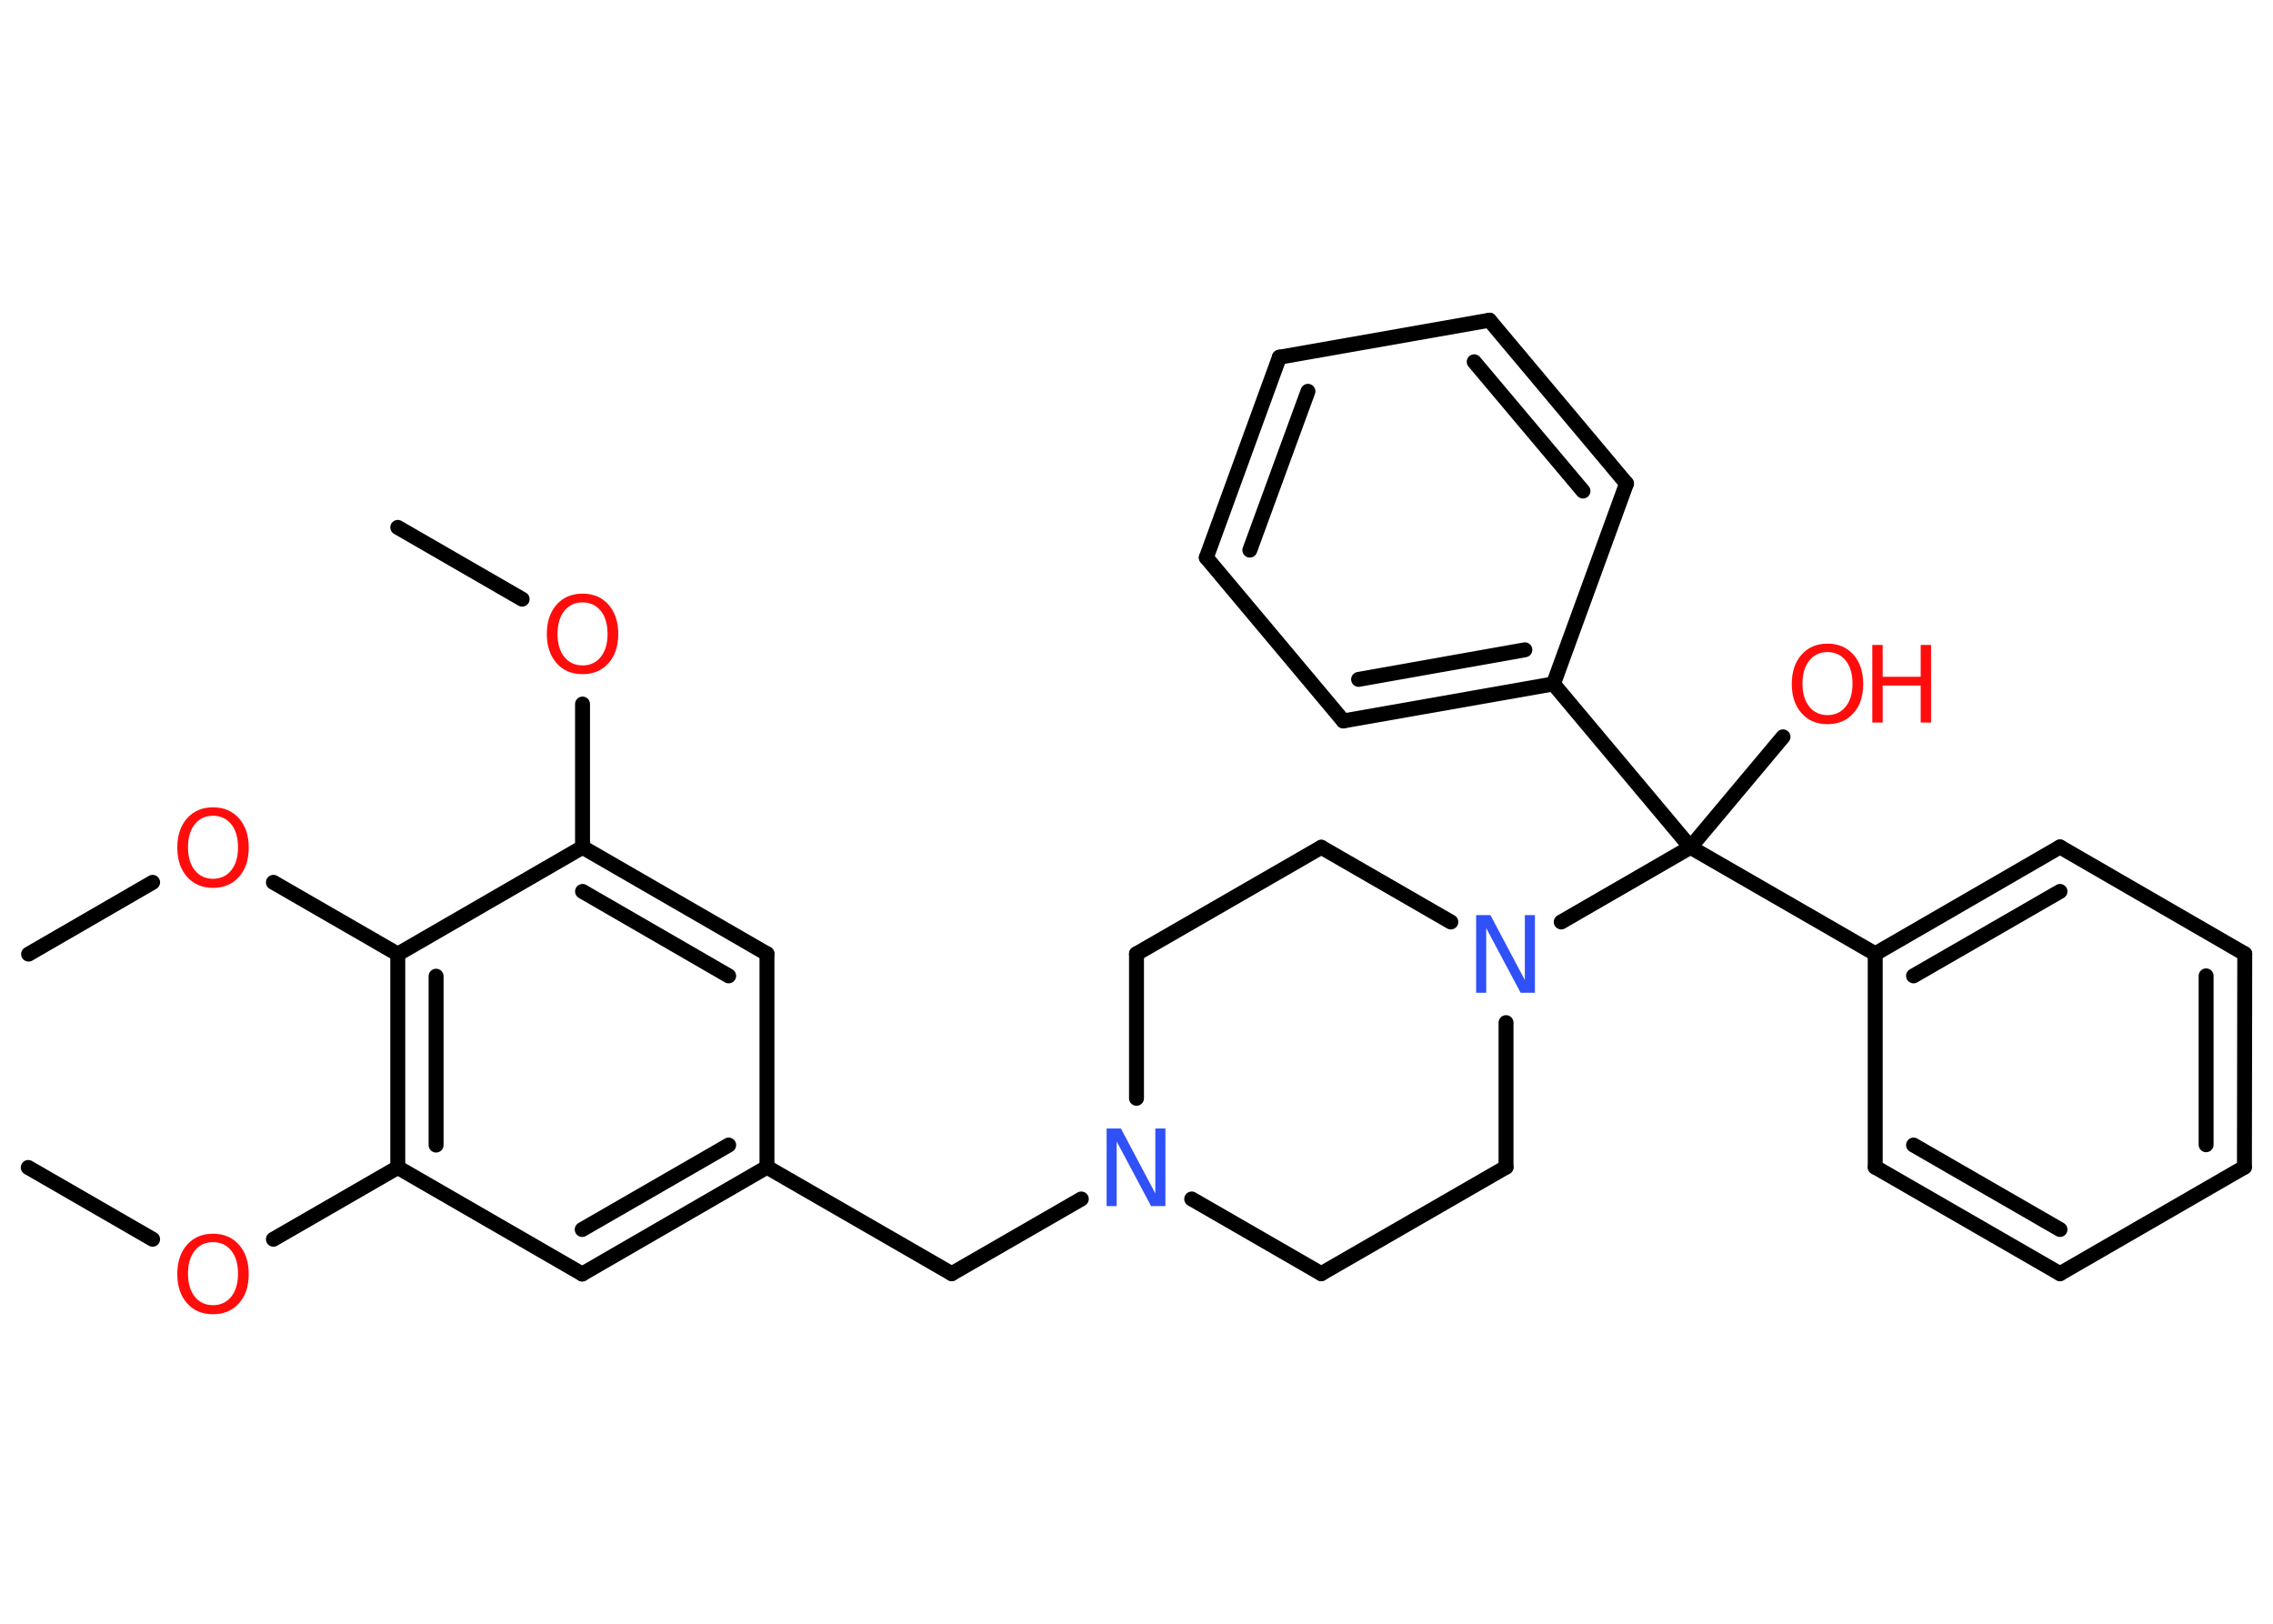 <?xml version='1.0' encoding='UTF-8'?>
<!DOCTYPE svg PUBLIC "-//W3C//DTD SVG 1.1//EN" "http://www.w3.org/Graphics/SVG/1.1/DTD/svg11.dtd">
<svg version='1.2' xmlns='http://www.w3.org/2000/svg' xmlns:xlink='http://www.w3.org/1999/xlink' width='70.0mm' height='50.0mm' viewBox='0 0 70.0 50.0'>
  <desc>Generated by the Chemistry Development Kit (http://github.com/cdk)</desc>
  <g stroke-linecap='round' stroke-linejoin='round' stroke='#000000' stroke-width='.46' fill='#FF0D0D'>
    <rect x='.0' y='.0' width='70.0' height='50.0' fill='#FFFFFF' stroke='none'/>
    <g id='mol1' class='mol'>
      <line id='mol1bnd1' class='bond' x1='12.25' y1='16.24' x2='16.08' y2='18.45'/>
      <line id='mol1bnd2' class='bond' x1='17.94' y1='21.68' x2='17.94' y2='26.09'/>
      <g id='mol1bnd3' class='bond'>
        <line x1='23.62' y1='29.37' x2='17.94' y2='26.09'/>
        <line x1='22.44' y1='30.05' x2='17.94' y2='27.45'/>
      </g>
      <line id='mol1bnd4' class='bond' x1='23.62' y1='29.37' x2='23.62' y2='35.94'/>
      <line id='mol1bnd5' class='bond' x1='23.62' y1='35.94' x2='29.31' y2='39.22'/>
      <line id='mol1bnd6' class='bond' x1='29.31' y1='39.22' x2='33.3' y2='36.92'/>
      <line id='mol1bnd7' class='bond' x1='36.7' y1='36.92' x2='40.69' y2='39.22'/>
      <line id='mol1bnd8' class='bond' x1='40.69' y1='39.22' x2='46.38' y2='35.94'/>
      <line id='mol1bnd9' class='bond' x1='46.38' y1='35.94' x2='46.38' y2='31.49'/>
      <line id='mol1bnd10' class='bond' x1='48.08' y1='28.39' x2='52.06' y2='26.09'/>
      <line id='mol1bnd11' class='bond' x1='52.06' y1='26.09' x2='54.91' y2='22.69'/>
      <line id='mol1bnd12' class='bond' x1='52.06' y1='26.09' x2='57.75' y2='29.37'/>
      <g id='mol1bnd13' class='bond'>
        <line x1='63.44' y1='26.08' x2='57.75' y2='29.37'/>
        <line x1='63.44' y1='27.45' x2='58.93' y2='30.05'/>
      </g>
      <line id='mol1bnd14' class='bond' x1='63.44' y1='26.08' x2='69.13' y2='29.37'/>
      <g id='mol1bnd15' class='bond'>
        <line x1='69.12' y1='35.94' x2='69.13' y2='29.37'/>
        <line x1='67.94' y1='35.25' x2='67.94' y2='30.05'/>
      </g>
      <line id='mol1bnd16' class='bond' x1='69.12' y1='35.94' x2='63.44' y2='39.22'/>
      <g id='mol1bnd17' class='bond'>
        <line x1='57.75' y1='35.94' x2='63.44' y2='39.22'/>
        <line x1='58.93' y1='35.26' x2='63.44' y2='37.86'/>
      </g>
      <line id='mol1bnd18' class='bond' x1='57.75' y1='29.37' x2='57.75' y2='35.94'/>
      <line id='mol1bnd19' class='bond' x1='52.06' y1='26.09' x2='47.84' y2='21.06'/>
      <g id='mol1bnd20' class='bond'>
        <line x1='41.37' y1='22.2' x2='47.84' y2='21.06'/>
        <line x1='41.84' y1='20.92' x2='46.96' y2='20.01'/>
      </g>
      <line id='mol1bnd21' class='bond' x1='41.37' y1='22.2' x2='37.15' y2='17.17'/>
      <g id='mol1bnd22' class='bond'>
        <line x1='39.4' y1='11.0' x2='37.15' y2='17.17'/>
        <line x1='40.28' y1='12.05' x2='38.49' y2='16.94'/>
      </g>
      <line id='mol1bnd23' class='bond' x1='39.4' y1='11.0' x2='45.87' y2='9.86'/>
      <g id='mol1bnd24' class='bond'>
        <line x1='50.09' y1='14.89' x2='45.87' y2='9.86'/>
        <line x1='48.75' y1='15.12' x2='45.4' y2='11.14'/>
      </g>
      <line id='mol1bnd25' class='bond' x1='47.84' y1='21.06' x2='50.09' y2='14.89'/>
      <line id='mol1bnd26' class='bond' x1='44.68' y1='28.39' x2='40.69' y2='26.09'/>
      <line id='mol1bnd27' class='bond' x1='40.69' y1='26.09' x2='35.0' y2='29.37'/>
      <line id='mol1bnd28' class='bond' x1='35.0' y1='33.82' x2='35.0' y2='29.37'/>
      <g id='mol1bnd29' class='bond'>
        <line x1='17.93' y1='39.23' x2='23.62' y2='35.94'/>
        <line x1='17.93' y1='37.86' x2='22.44' y2='35.26'/>
      </g>
      <line id='mol1bnd30' class='bond' x1='17.93' y1='39.23' x2='12.25' y2='35.95'/>
      <line id='mol1bnd31' class='bond' x1='12.25' y1='35.95' x2='8.42' y2='38.16'/>
      <line id='mol1bnd32' class='bond' x1='4.7' y1='38.16' x2='.87' y2='35.95'/>
      <g id='mol1bnd33' class='bond'>
        <line x1='12.25' y1='29.38' x2='12.25' y2='35.95'/>
        <line x1='13.43' y1='30.06' x2='13.43' y2='35.26'/>
      </g>
      <line id='mol1bnd34' class='bond' x1='17.94' y1='26.09' x2='12.25' y2='29.38'/>
      <line id='mol1bnd35' class='bond' x1='12.25' y1='29.38' x2='8.42' y2='27.17'/>
      <line id='mol1bnd36' class='bond' x1='4.7' y1='27.17' x2='.88' y2='29.38'/>
      <path id='mol1atm2' class='atom' d='M17.94 18.55q-.35 .0 -.56 .26q-.21 .26 -.21 .71q.0 .45 .21 .71q.21 .26 .56 .26q.35 .0 .56 -.26q.21 -.26 .21 -.71q.0 -.45 -.21 -.71q-.21 -.26 -.56 -.26zM17.94 18.28q.5 .0 .8 .34q.3 .34 .3 .9q.0 .57 -.3 .9q-.3 .34 -.8 .34q-.5 .0 -.8 -.34q-.3 -.34 -.3 -.9q.0 -.56 .3 -.9q.3 -.34 .8 -.34z' stroke='none'/>
      <path id='mol1atm7' class='atom' d='M34.09 34.75h.43l1.06 2.0v-2.0h.31v2.39h-.44l-1.06 -1.99v1.99h-.31v-2.39z' stroke='none' fill='#3050F8'/>
      <path id='mol1atm10' class='atom' d='M45.47 28.18h.43l1.06 2.0v-2.0h.31v2.39h-.44l-1.06 -1.99v1.99h-.31v-2.39z' stroke='none' fill='#3050F8'/>
      <g id='mol1atm12' class='atom'>
        <path d='M56.28 20.08q-.35 .0 -.56 .26q-.21 .26 -.21 .71q.0 .45 .21 .71q.21 .26 .56 .26q.35 .0 .56 -.26q.21 -.26 .21 -.71q.0 -.45 -.21 -.71q-.21 -.26 -.56 -.26zM56.28 19.82q.5 .0 .8 .34q.3 .34 .3 .9q.0 .57 -.3 .9q-.3 .34 -.8 .34q-.5 .0 -.8 -.34q-.3 -.34 -.3 -.9q.0 -.56 .3 -.9q.3 -.34 .8 -.34z' stroke='none'/>
        <path d='M57.66 19.86h.32v.98h1.17v-.98h.32v2.39h-.32v-1.14h-1.17v1.14h-.32v-2.39z' stroke='none'/>
      </g>
      <path id='mol1atm29' class='atom' d='M6.56 38.25q-.35 .0 -.56 .26q-.21 .26 -.21 .71q.0 .45 .21 .71q.21 .26 .56 .26q.35 .0 .56 -.26q.21 -.26 .21 -.71q.0 -.45 -.21 -.71q-.21 -.26 -.56 -.26zM6.56 37.99q.5 .0 .8 .34q.3 .34 .3 .9q.0 .57 -.3 .9q-.3 .34 -.8 .34q-.5 .0 -.8 -.34q-.3 -.34 -.3 -.9q.0 -.56 .3 -.9q.3 -.34 .8 -.34z' stroke='none'/>
      <path id='mol1atm32' class='atom' d='M6.56 25.12q-.35 .0 -.56 .26q-.21 .26 -.21 .71q.0 .45 .21 .71q.21 .26 .56 .26q.35 .0 .56 -.26q.21 -.26 .21 -.71q.0 -.45 -.21 -.71q-.21 -.26 -.56 -.26zM6.56 24.86q.5 .0 .8 .34q.3 .34 .3 .9q.0 .57 -.3 .9q-.3 .34 -.8 .34q-.5 .0 -.8 -.34q-.3 -.34 -.3 -.9q.0 -.56 .3 -.9q.3 -.34 .8 -.34z' stroke='none'/>
    </g>
  </g>
</svg>

